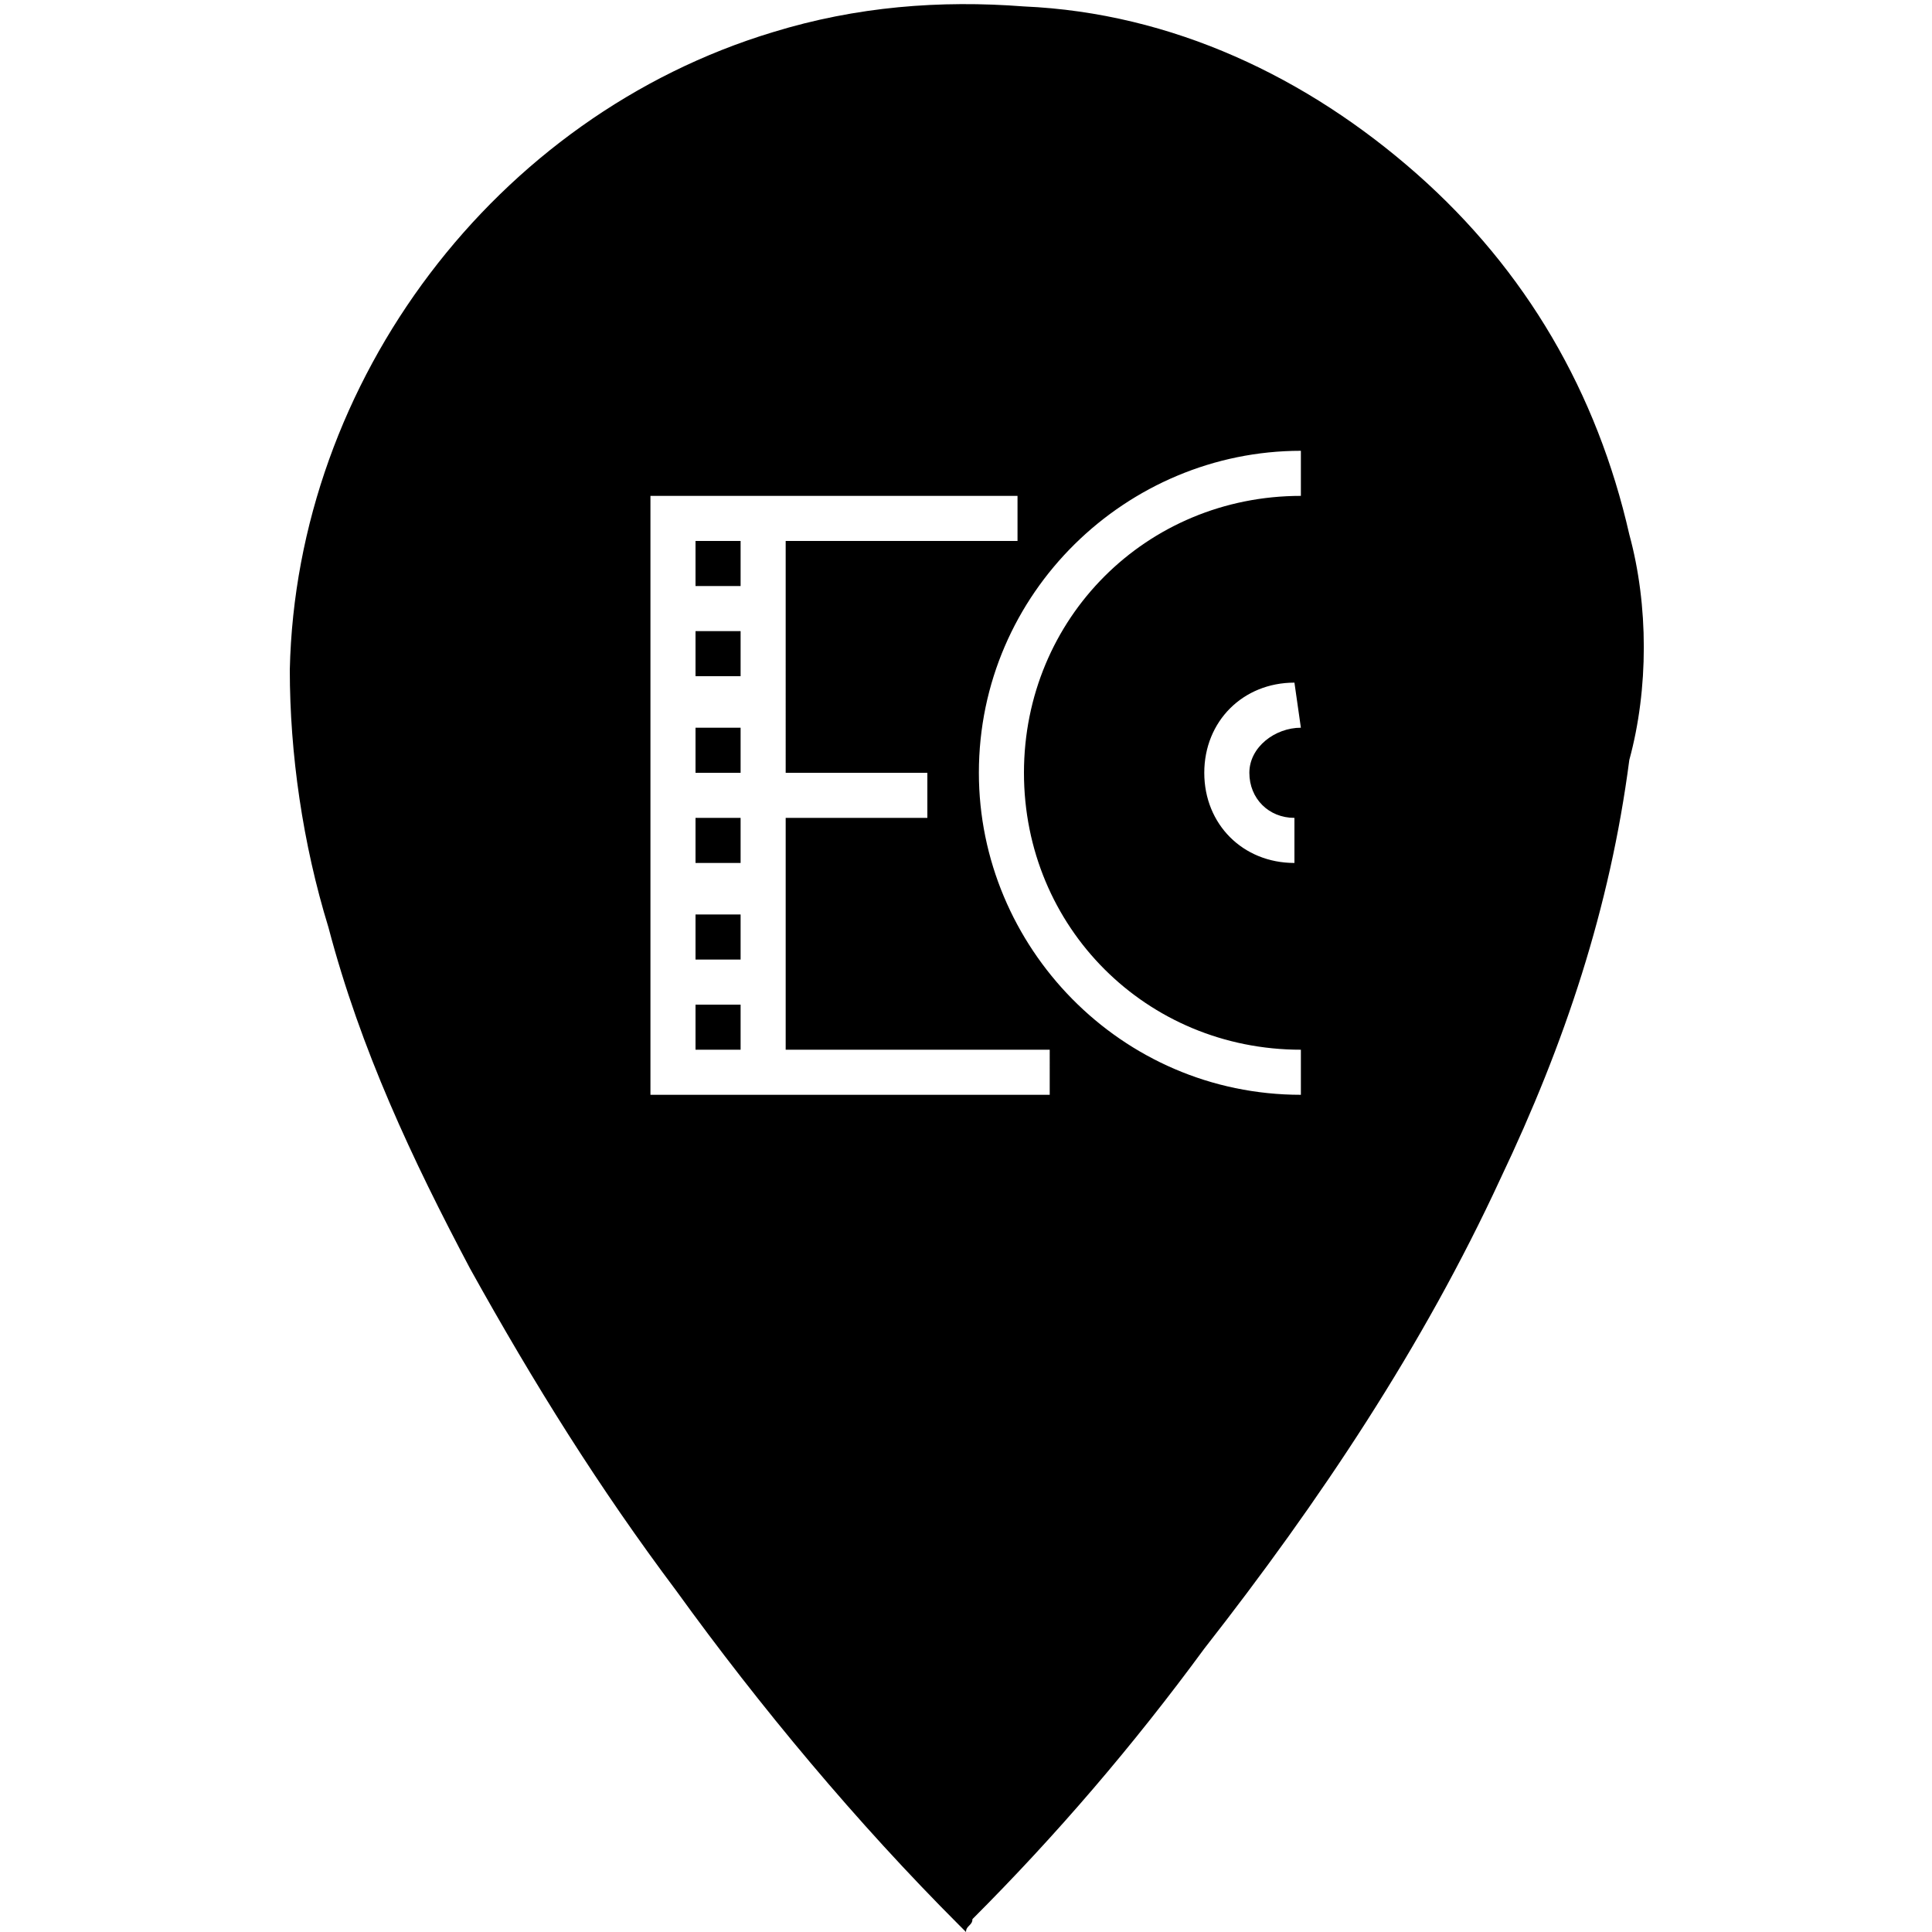<?xml version="1.0" encoding="utf-8"?>
<!-- Generator: Adobe Illustrator 22.1.0, SVG Export Plug-In . SVG Version: 6.00 Build 0)  -->
<svg version="1.1"
	 id="svg8" xmlns:cc="http://creativecommons.org/ns#" xmlns:dc="http://purl.org/dc/elements/1.1/" xmlns:rdf="http://www.w3.org/1999/02/22-rdf-syntax-ns#" xmlns:svg="http://www.w3.org/2000/svg"
	 xmlns="http://www.w3.org/2000/svg" xmlns:xlink="http://www.w3.org/1999/xlink" x="0px" y="0px" viewBox="0 0 30 30"
	 style="enable-background:new 0 0 30 30;" xml:space="preserve">

<g>
	<rect x="10.8" y="12.7" width="0.7" height="0.7"/>
	<rect x="10.8" y="9.8" width="0.7" height="0.7"/>
	<rect x="10.8" y="14.2" width="0.7" height="0.7"/>
	<rect x="10.8" y="15.6" width="0.7" height="0.7"/>
	<rect x="10.8" y="11.3" width="0.7" height="0.7"/>
	<rect x="10.8" y="8.4" width="0.7" height="0.7"/>
	<path d="M25.3,8.3c-0.5-2.2-1.6-4.1-3.3-5.6c-1.7-1.5-3.8-2.5-6.1-2.6c-1.3-0.1-2.6,0-3.9,0.4c-4.3,1.3-7.4,5.4-7.5,9.9
		c0,1.3,0.2,2.7,0.6,4c0.5,1.9,1.3,3.6,2.2,5.3c1,1.8,2,3.4,3.2,5c1.3,1.8,2.8,3.6,4.4,5.2L15,30c0-0.1,0.1-0.1,0.1-0.2
		c1.3-1.3,2.5-2.7,3.6-4.2c1.8-2.3,3.4-4.7,4.6-7.3c1-2.1,1.7-4.2,2-6.5C25.6,10.7,25.6,9.4,25.3,8.3z M16.3,17h-4.1h-0.7h-0.7h-0.7
		V7.7h0.7h0.7h0.7h3.6v0.7h-3.6V12h2.2v0.7h-2.2v3.6h4.1C16.3,16.3,16.3,17,16.3,17z M20.2,11.3C20.1,11.3,20.1,11.3,20.2,11.3
		c-0.4,0-0.8,0.3-0.8,0.7s0.3,0.7,0.7,0.7l0,0v0.7c-0.8,0-1.4-0.6-1.4-1.4c0-0.8,0.6-1.4,1.4-1.4L20.2,11.3L20.2,11.3z M20.2,7.7
		c-2.4,0-4.3,1.9-4.3,4.3s1.9,4.3,4.3,4.3c0,0.7,0,0,0,0.7c-2.8,0-5-2.3-5-5c0-2.8,2.3-5,5-5l0,0l0,0V7.7z"/>
</g>
</svg>
